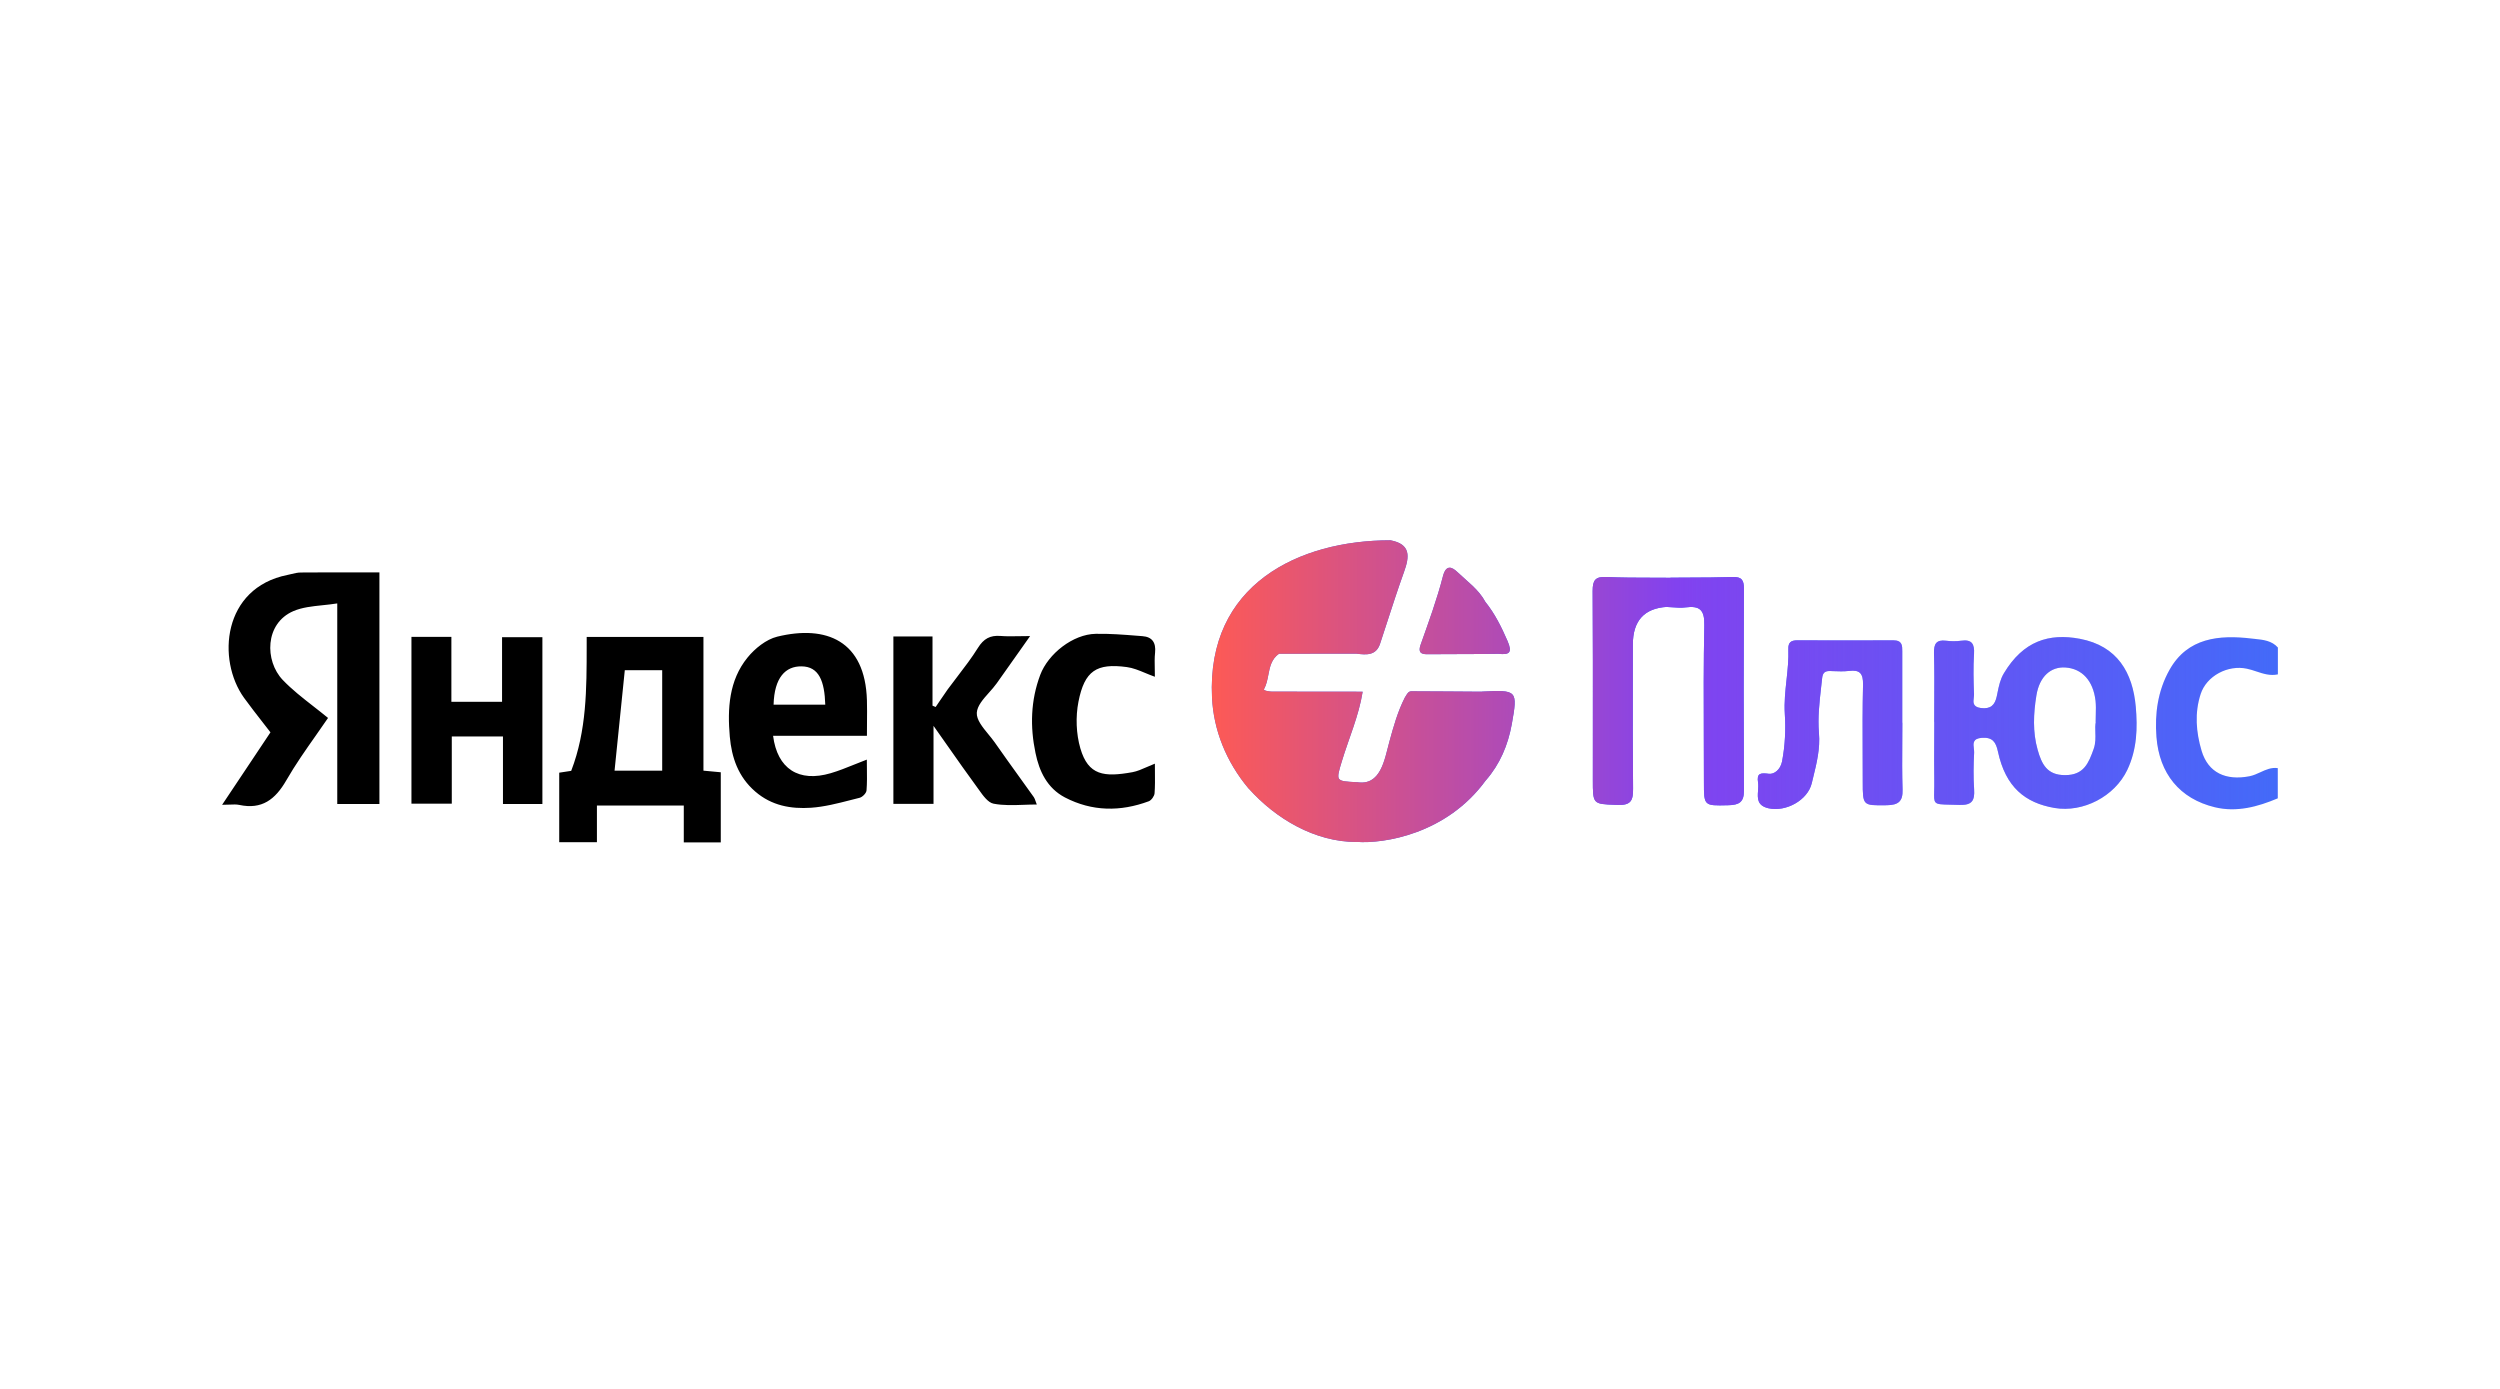 <svg width="360" height="200" viewBox="0 0 360 200" fill="none" xmlns="http://www.w3.org/2000/svg">
<g clip-path="url(#clip0_687_758)">
<path fill-rule="evenodd" clip-rule="evenodd" d="M54.636 115.775V82.426C53.662 82.426 52.698 82.425 51.74 82.424H51.74H51.74H51.74H51.74C48.894 82.421 46.11 82.419 43.325 82.441C42.866 82.441 42.408 82.552 41.949 82.664C41.766 82.709 41.582 82.753 41.399 82.791C32.029 84.659 31.211 95.021 35.137 100.48C36 101.669 36.908 102.834 37.845 104.038C38.208 104.504 38.576 104.976 38.947 105.457C37.962 106.942 36.815 108.658 35.563 110.531C34.441 112.21 33.234 114.015 31.985 115.892C32.397 115.892 32.749 115.877 33.06 115.864C33.62 115.84 34.048 115.822 34.451 115.907C37.706 116.607 39.633 115.133 41.224 112.375C42.523 110.117 44.018 107.99 45.469 105.928C46.072 105.07 46.667 104.224 47.237 103.384C46.521 102.795 45.807 102.238 45.106 101.69L45.106 101.69L45.106 101.69L45.106 101.69C43.533 100.462 42.025 99.284 40.713 97.911C38.1 95.167 38.115 89.782 42.245 88.001C43.506 87.461 44.932 87.312 46.443 87.153C47.135 87.081 47.845 87.007 48.565 86.892V115.775H54.636ZM84.482 93.084C84.48 99.188 84.479 105.214 82.264 110.974L82.25 111.003C81.608 111.105 81.038 111.193 80.528 111.266V121.278H85.957V115.995H98.465V121.307H103.792V111.207C102.931 111.12 102.172 111.047 101.296 110.974V91.723H84.483C84.482 92.177 84.482 92.631 84.482 93.084V93.084V93.084V93.084V93.084ZM95.356 110.974H88.496C88.993 106.143 89.474 101.414 89.971 96.51H95.356V110.974ZM124.838 105.953H111.323C111.936 110.726 115.03 112.696 119.628 111.339C120.766 111.005 121.872 110.559 123.046 110.085C123.618 109.855 124.207 109.617 124.823 109.383C124.823 109.787 124.829 110.194 124.835 110.602C124.849 111.672 124.864 112.753 124.78 113.82C124.75 114.214 124.196 114.783 123.772 114.885C123.345 114.991 122.916 115.101 122.486 115.211L122.486 115.211C120.599 115.696 118.695 116.185 116.782 116.316C113.921 116.505 111.133 116.038 108.754 113.98C106.288 111.85 105.354 109.062 105.091 106.07C104.741 102.056 104.96 97.984 107.645 94.686C108.711 93.372 110.331 92.073 111.921 91.679C118.985 89.957 124.59 92.263 124.838 100.845C124.867 101.885 124.858 102.925 124.848 104.05V104.051V104.051V104.051V104.052V104.053V104.053C124.843 104.649 124.838 105.268 124.838 105.924V105.953ZM118.839 101.473C118.737 98.116 117.949 95.97 115.41 95.956C113.118 95.927 111.498 97.561 111.396 101.473H118.839ZM64.999 101.064V91.709H64.984H59.248V115.732H65.057V106.055H72.427V115.776H78.105V91.752H72.296V101.064H64.999ZM128.647 91.65H134.281V101.619C134.313 101.631 134.346 101.644 134.379 101.657C134.497 101.703 134.619 101.751 134.733 101.808C134.955 101.486 135.174 101.162 135.391 100.837L135.392 100.837C135.746 100.31 136.1 99.784 136.47 99.269C136.926 98.649 137.394 98.038 137.862 97.427C138.894 96.081 139.926 94.735 140.819 93.299C141.651 91.971 142.571 91.46 144.074 91.577C144.919 91.645 145.778 91.629 146.757 91.611C147.248 91.602 147.77 91.592 148.336 91.592L147.311 93.046L147.308 93.051C145.995 94.914 144.762 96.666 143.519 98.408C143.203 98.853 142.811 99.292 142.421 99.73L142.421 99.73C141.568 100.687 140.719 101.639 140.659 102.64C140.605 103.644 141.482 104.71 142.339 105.753C142.653 106.136 142.965 106.515 143.227 106.887C144.417 108.592 145.63 110.278 146.845 111.966C147.523 112.908 148.201 113.851 148.876 114.798C148.977 114.944 149.037 115.12 149.119 115.357C149.167 115.497 149.223 115.659 149.299 115.849C148.664 115.849 148.036 115.871 147.415 115.894C145.923 115.948 144.473 116 143.082 115.732C142.278 115.581 141.572 114.589 140.954 113.719C140.853 113.578 140.755 113.44 140.659 113.309C139.268 111.415 137.919 109.493 136.464 107.418L136.463 107.418L136.463 107.417C135.81 106.487 135.136 105.526 134.427 104.523V115.761H128.647V91.65ZM166.302 97.454C166.307 97.455 166.312 97.457 166.317 97.459H166.302C166.302 97.457 166.302 97.455 166.302 97.454ZM164.907 96.905C165.354 97.09 165.815 97.281 166.302 97.454C166.302 97.058 166.294 96.679 166.286 96.312C166.267 95.489 166.251 94.727 166.331 93.971C166.477 92.526 165.908 91.708 164.507 91.606C164.269 91.588 164.032 91.569 163.794 91.55C161.784 91.391 159.776 91.231 157.779 91.271C154.509 91.329 150.948 94.131 149.795 97.181C148.409 100.874 148.321 104.654 149.109 108.42C149.649 111.061 150.788 113.484 153.342 114.827C157.268 116.87 161.34 116.899 165.426 115.381C165.806 115.235 166.229 114.637 166.258 114.228C166.333 113.228 166.322 112.221 166.311 111.165C166.306 110.773 166.302 110.374 166.302 109.967C165.889 110.127 165.506 110.296 165.142 110.456C164.413 110.777 163.758 111.066 163.077 111.193C158.975 111.937 156.713 111.66 155.575 107.777C154.962 105.676 154.874 103.209 155.297 101.049C156.173 96.583 157.91 95.474 162.259 96.058C163.148 96.175 163.997 96.527 164.907 96.905Z" fill="black"/>
<path fill-rule="evenodd" clip-rule="evenodd" d="M328 114.96C325.096 116.186 322.075 117.003 318.937 116.244C313.873 115.018 310.939 111.398 310.53 106.115C310.268 102.758 310.735 99.46 312.398 96.482C314.996 91.812 319.565 91.389 324.293 91.958C324.441 91.975 324.592 91.991 324.746 92.007C325.881 92.123 327.141 92.252 328.015 93.242V97.11C326.911 97.351 325.911 97.019 324.915 96.689C324.462 96.538 324.01 96.388 323.549 96.293C320.82 95.709 317.74 97.329 316.894 99.941C316.003 102.685 316.237 105.429 317.025 108.1C317.974 111.296 320.542 112.435 323.928 111.778C324.48 111.67 324.99 111.435 325.496 111.203C326.289 110.838 327.074 110.477 328 110.61V114.96ZM278.524 103.94C278.524 102.997 278.528 102.056 278.533 101.114C278.545 98.763 278.557 96.415 278.494 94.059C278.465 92.746 278.801 92.089 280.231 92.264C280.946 92.352 281.691 92.366 282.406 92.264C283.968 92.045 284.347 92.746 284.259 94.176C284.143 96.103 284.186 98.029 284.259 99.956C284.266 100.116 284.243 100.292 284.221 100.472C284.139 101.112 284.052 101.796 285.237 101.955C286.668 102.145 287.266 101.503 287.529 100.291C287.568 100.11 287.605 99.928 287.643 99.746C287.84 98.784 288.037 97.82 288.565 96.949C291.353 92.293 295.06 91.155 299.497 91.987C304.911 93.009 307.115 96.862 307.553 101.78C307.816 104.816 307.743 107.895 306.327 110.873C304.503 114.697 299.964 117.046 295.848 116.346C291.63 115.616 288.813 113.369 287.704 108.231C287.412 106.874 286.945 106.129 285.369 106.246C284.047 106.348 284.142 107.088 284.232 107.79C284.258 107.994 284.284 108.196 284.274 108.377C284.186 110.143 284.157 111.909 284.274 113.675C284.376 115.266 283.982 115.966 282.187 115.908C281.667 115.889 281.219 115.88 280.835 115.872C279.572 115.846 278.985 115.834 278.72 115.536C278.49 115.278 278.502 114.804 278.524 113.921V113.919C278.535 113.503 278.547 112.995 278.538 112.376C278.509 110.499 278.519 108.628 278.528 106.755L278.529 106.744C278.533 105.81 278.538 104.876 278.538 103.94H278.524ZM301.773 103.984C301.773 103.612 301.783 103.257 301.792 102.914C301.81 102.209 301.827 101.558 301.759 100.919C301.423 98.015 299.818 96.278 297.409 96.117C295.381 95.986 293.688 97.329 293.235 100.175C292.827 102.729 292.681 105.385 293.425 107.983C294.009 110.026 294.768 111.632 297.38 111.617C300.095 111.617 300.766 109.866 301.496 107.822C301.78 107.014 301.755 106.221 301.731 105.47C301.714 104.947 301.698 104.443 301.788 103.969L301.773 103.984ZM273.928 106.905C273.935 105.961 273.941 105.016 273.941 104.072L273.926 104.086V93.972C273.926 93.921 273.927 93.87 273.927 93.82C273.931 92.973 273.936 92.206 272.627 92.206C268.02 92.235 263.428 92.221 258.82 92.206L258.806 92.206C257.901 92.206 257.492 92.513 257.522 93.461C257.578 94.955 257.418 96.436 257.258 97.919C257.085 99.522 256.912 101.128 257.011 102.758C257.157 105.05 257.054 107.341 256.617 109.647C256.369 110.888 255.434 111.515 254.734 111.428C253.493 111.267 252.953 111.326 253.158 112.683C253.217 113.05 253.187 113.451 253.158 113.852C253.079 114.932 253 116.007 254.661 116.39C257.157 116.959 260.309 115.237 260.893 112.785C260.956 112.524 261.02 112.263 261.084 112.002C261.603 109.897 262.124 107.779 261.929 105.546C261.745 103.339 261.994 101.142 262.243 98.946C262.29 98.529 262.337 98.111 262.382 97.694C262.469 96.833 262.805 96.599 263.578 96.628C263.714 96.633 263.85 96.638 263.986 96.643C264.744 96.672 265.507 96.7 266.249 96.614C267.826 96.409 268.307 96.993 268.278 98.584C268.194 101.946 268.208 105.308 268.223 108.669V108.672C268.229 109.965 268.234 111.258 268.234 112.552C268.234 114.298 268.234 115.159 268.665 115.578C269.083 115.986 269.91 115.975 271.54 115.954L271.708 115.952C273.328 115.923 274.028 115.427 273.97 113.705C273.898 111.438 273.913 109.172 273.928 106.905ZM240.066 87.389C236.777 87.584 235.133 89.389 235.133 92.804C235.133 94.685 235.13 96.566 235.126 98.447V98.449V98.451C235.118 103.473 235.109 108.497 235.162 113.529C235.177 115.207 234.914 115.981 232.958 115.908L232.591 115.895C229.381 115.781 229.368 115.781 229.368 112.318C229.368 110.047 229.37 107.777 229.371 105.507V105.505C229.377 98.699 229.382 91.894 229.339 85.098C229.339 83.551 229.718 83.011 231.338 83.084C233.484 83.186 235.636 83.188 237.786 83.19C238.707 83.191 239.627 83.192 240.546 83.201L240.548 83.186C241.468 83.177 242.387 83.174 243.305 83.17C245.373 83.162 247.437 83.155 249.509 83.084C250.823 83.04 251.129 83.566 251.129 84.777C251.085 94.483 251.085 104.188 251.129 113.894C251.129 115.543 250.385 115.908 248.925 115.952L248.792 115.955C247.071 115.998 246.214 116.019 245.787 115.601C245.364 115.186 245.364 114.34 245.364 112.653C245.364 110.54 245.356 108.428 245.348 106.316C245.327 100.888 245.307 95.463 245.422 90.031C245.466 87.813 244.766 87.2 242.708 87.463C242.112 87.543 241.496 87.498 240.877 87.453C240.602 87.433 240.326 87.413 240.051 87.404L240.066 87.389ZM215.765 94.147C217.342 94.322 217.823 94.001 217.079 92.294C216.203 90.28 215.269 88.386 213.897 86.678C212.934 84.883 211.27 83.712 209.84 82.354C209.139 81.698 208.249 81.187 207.782 82.982C206.919 86.331 205.725 89.577 204.571 92.834C204.078 94.233 204.977 94.219 205.784 94.207C205.708 94.207 205.861 94.205 205.784 94.207C209.046 94.171 212.659 94.208 215.765 94.147Z" fill="#436AF9"/>
<path fill-rule="evenodd" clip-rule="evenodd" d="M328 114.96C325.096 116.186 322.075 117.003 318.937 116.244C313.873 115.018 310.939 111.398 310.53 106.115C310.268 102.758 310.735 99.46 312.398 96.482C314.996 91.812 319.565 91.389 324.293 91.958C324.441 91.975 324.592 91.991 324.746 92.007C325.881 92.123 327.141 92.252 328.015 93.242V97.11C326.911 97.351 325.911 97.019 324.915 96.689C324.462 96.538 324.01 96.388 323.549 96.293C320.82 95.709 317.74 97.329 316.894 99.941C316.003 102.685 316.237 105.429 317.025 108.1C317.974 111.296 320.542 112.435 323.928 111.778C324.48 111.67 324.99 111.435 325.496 111.203C326.289 110.838 327.074 110.477 328 110.61V114.96ZM278.524 103.94C278.524 102.997 278.528 102.056 278.533 101.114C278.545 98.763 278.557 96.415 278.494 94.059C278.465 92.746 278.801 92.089 280.231 92.264C280.946 92.352 281.691 92.366 282.406 92.264C283.968 92.045 284.347 92.746 284.259 94.176C284.143 96.103 284.186 98.029 284.259 99.956C284.266 100.116 284.243 100.292 284.221 100.472C284.139 101.112 284.052 101.796 285.237 101.955C286.668 102.145 287.266 101.503 287.529 100.291C287.568 100.11 287.605 99.928 287.643 99.746C287.84 98.784 288.037 97.82 288.565 96.949C291.353 92.293 295.06 91.155 299.497 91.987C304.911 93.009 307.115 96.862 307.553 101.78C307.816 104.816 307.743 107.895 306.327 110.873C304.503 114.697 299.964 117.046 295.848 116.346C291.63 115.616 288.813 113.369 287.704 108.231C287.412 106.874 286.945 106.129 285.369 106.246C284.047 106.348 284.142 107.088 284.232 107.79C284.258 107.994 284.284 108.196 284.274 108.377C284.186 110.143 284.157 111.909 284.274 113.675C284.376 115.266 283.982 115.966 282.187 115.908C281.667 115.889 281.219 115.88 280.835 115.872C279.572 115.846 278.985 115.834 278.72 115.536C278.49 115.278 278.502 114.804 278.524 113.921V113.919C278.535 113.503 278.547 112.995 278.538 112.376C278.509 110.499 278.519 108.628 278.528 106.755L278.529 106.744C278.533 105.81 278.538 104.876 278.538 103.94H278.524ZM301.773 103.984C301.773 103.612 301.783 103.257 301.792 102.914C301.81 102.209 301.827 101.558 301.759 100.919C301.423 98.015 299.818 96.278 297.409 96.117C295.381 95.986 293.688 97.329 293.235 100.175C292.827 102.729 292.681 105.385 293.425 107.983C294.009 110.026 294.768 111.632 297.38 111.617C300.095 111.617 300.766 109.866 301.496 107.822C301.78 107.014 301.755 106.221 301.731 105.47C301.714 104.947 301.698 104.443 301.788 103.969L301.773 103.984ZM273.928 106.905C273.935 105.961 273.941 105.016 273.941 104.072L273.926 104.086V93.972C273.926 93.921 273.927 93.87 273.927 93.82C273.931 92.973 273.936 92.206 272.627 92.206C268.02 92.235 263.428 92.221 258.82 92.206L258.806 92.206C257.901 92.206 257.492 92.513 257.522 93.461C257.578 94.955 257.418 96.436 257.258 97.919C257.085 99.522 256.912 101.128 257.011 102.758C257.157 105.05 257.054 107.341 256.617 109.647C256.369 110.888 255.434 111.515 254.734 111.428C253.493 111.267 252.953 111.326 253.158 112.683C253.217 113.05 253.187 113.451 253.158 113.852C253.079 114.932 253 116.007 254.661 116.39C257.157 116.959 260.309 115.237 260.893 112.785C260.956 112.524 261.02 112.263 261.084 112.002C261.603 109.897 262.124 107.779 261.929 105.546C261.745 103.339 261.994 101.142 262.243 98.946C262.29 98.529 262.337 98.111 262.382 97.694C262.469 96.833 262.805 96.599 263.578 96.628C263.714 96.633 263.85 96.638 263.986 96.643C264.744 96.672 265.507 96.7 266.249 96.614C267.826 96.409 268.307 96.993 268.278 98.584C268.194 101.946 268.208 105.308 268.223 108.669V108.672C268.229 109.965 268.234 111.258 268.234 112.552C268.234 114.298 268.234 115.159 268.665 115.578C269.083 115.986 269.91 115.975 271.54 115.954L271.708 115.952C273.328 115.923 274.028 115.427 273.97 113.705C273.898 111.438 273.913 109.172 273.928 106.905ZM240.066 87.389C236.777 87.584 235.133 89.389 235.133 92.804C235.133 94.685 235.13 96.566 235.126 98.447V98.449V98.451C235.118 103.473 235.109 108.497 235.162 113.529C235.177 115.207 234.914 115.981 232.958 115.908L232.591 115.895C229.381 115.781 229.368 115.781 229.368 112.318C229.368 110.047 229.37 107.777 229.371 105.507V105.505C229.377 98.699 229.382 91.894 229.339 85.098C229.339 83.551 229.718 83.011 231.338 83.084C233.484 83.186 235.636 83.188 237.786 83.19C238.707 83.191 239.627 83.192 240.546 83.201L240.548 83.186C241.468 83.177 242.387 83.174 243.305 83.17C245.373 83.162 247.437 83.155 249.509 83.084C250.823 83.04 251.129 83.566 251.129 84.777C251.085 94.483 251.085 104.188 251.129 113.894C251.129 115.543 250.385 115.908 248.925 115.952L248.792 115.955C247.071 115.998 246.214 116.019 245.787 115.601C245.364 115.186 245.364 114.34 245.364 112.653C245.364 110.54 245.356 108.428 245.348 106.316C245.327 100.888 245.307 95.463 245.422 90.031C245.466 87.813 244.766 87.2 242.708 87.463C242.112 87.543 241.496 87.498 240.877 87.453C240.602 87.433 240.326 87.413 240.051 87.404L240.066 87.389ZM215.765 94.147C217.342 94.322 217.823 94.001 217.079 92.294C216.203 90.28 215.269 88.386 213.897 86.678C212.934 84.883 211.27 83.712 209.84 82.354C209.139 81.698 208.249 81.187 207.782 82.982C206.919 86.331 205.725 89.577 204.571 92.834C204.078 94.233 204.977 94.219 205.784 94.207C205.708 94.207 205.861 94.205 205.784 94.207C209.046 94.171 212.659 94.208 215.765 94.147Z" fill="url(#paint0_linear_687_758)"/>
<path d="M202.178 82.354C202.98 80.136 203.17 78.355 200.222 77.801C187.017 77.801 173.75 84.184 174.529 100.452C174.75 105.08 176.53 109.653 179.803 113.558L179.818 113.558C183.703 117.894 189.326 121.25 195.376 121.25V121.235C199.215 121.517 208.304 120.14 213.949 112.376H213.956C215.999 110.041 217.152 107.268 217.692 104.305C218.582 99.357 218.48 99.343 213.357 99.591L213.357 99.605C210.078 99.591 206.695 99.544 203.416 99.544C202.841 99.519 202.761 99.693 202.294 100.452C201.261 102.488 200.65 104.675 200.055 106.862C199.367 109.385 198.827 113.233 195.362 112.624V112.638L195.343 112.637C193.826 112.558 193.079 112.52 192.82 112.145C192.57 111.781 192.807 110.999 193.214 109.663C194.226 106.313 195.672 103.082 196.223 99.606L183.204 99.591L183.204 99.595C182.921 99.591 181.879 99.483 182.022 99.226C182.368 98.602 182.505 97.892 182.641 97.184C182.862 96.039 183.082 94.899 184.182 94.133L195.362 94.132C196.763 94.308 198.164 94.424 198.733 92.688C199.065 91.683 199.392 90.676 199.719 89.669C200.514 87.222 201.309 84.774 202.178 82.354Z" fill="#436AF9"/>
<path d="M202.178 82.354C202.98 80.136 203.17 78.355 200.222 77.801C187.017 77.801 173.75 84.184 174.529 100.452C174.75 105.08 176.53 109.653 179.803 113.558L179.818 113.558C183.703 117.894 189.326 121.25 195.376 121.25V121.235C199.215 121.517 208.304 120.14 213.949 112.376H213.956C215.999 110.041 217.152 107.268 217.692 104.305C218.582 99.357 218.48 99.343 213.357 99.591L213.357 99.605C210.078 99.591 206.695 99.544 203.416 99.544C202.841 99.519 202.761 99.693 202.294 100.452C201.261 102.488 200.65 104.675 200.055 106.862C199.367 109.385 198.827 113.233 195.362 112.624V112.638L195.343 112.637C193.826 112.558 193.079 112.52 192.82 112.145C192.57 111.781 192.807 110.999 193.214 109.663C194.226 106.313 195.672 103.082 196.223 99.606L183.204 99.591L183.204 99.595C182.921 99.591 181.879 99.483 182.022 99.226C182.368 98.602 182.505 97.892 182.641 97.184C182.862 96.039 183.082 94.899 184.182 94.133L195.362 94.132C196.763 94.308 198.164 94.424 198.733 92.688C199.065 91.683 199.392 90.676 199.719 89.669C200.514 87.222 201.309 84.774 202.178 82.354Z" fill="url(#paint1_linear_687_758)"/>
</g>
<defs>
<linearGradient id="paint0_linear_687_758" x1="174.496" y1="99.535" x2="328.278" y2="99.535" gradientUnits="userSpaceOnUse">
<stop stop-color="#FD5A55"/>
<stop offset="0.435" stop-color="#8242EF"/>
<stop offset="1" stop-color="#8242EF" stop-opacity="0"/>
</linearGradient>
<linearGradient id="paint1_linear_687_758" x1="174.496" y1="99.535" x2="328.278" y2="99.535" gradientUnits="userSpaceOnUse">
<stop stop-color="#FD5A55"/>
<stop offset="0.435" stop-color="#8242EF"/>
<stop offset="1" stop-color="#8242EF" stop-opacity="0"/>
</linearGradient>
<clipPath id="clip0_687_758">
<rect width="296" height="47.36" fill="white" transform="translate(32 76.32)"/>
</clipPath>
</defs>
</svg>
